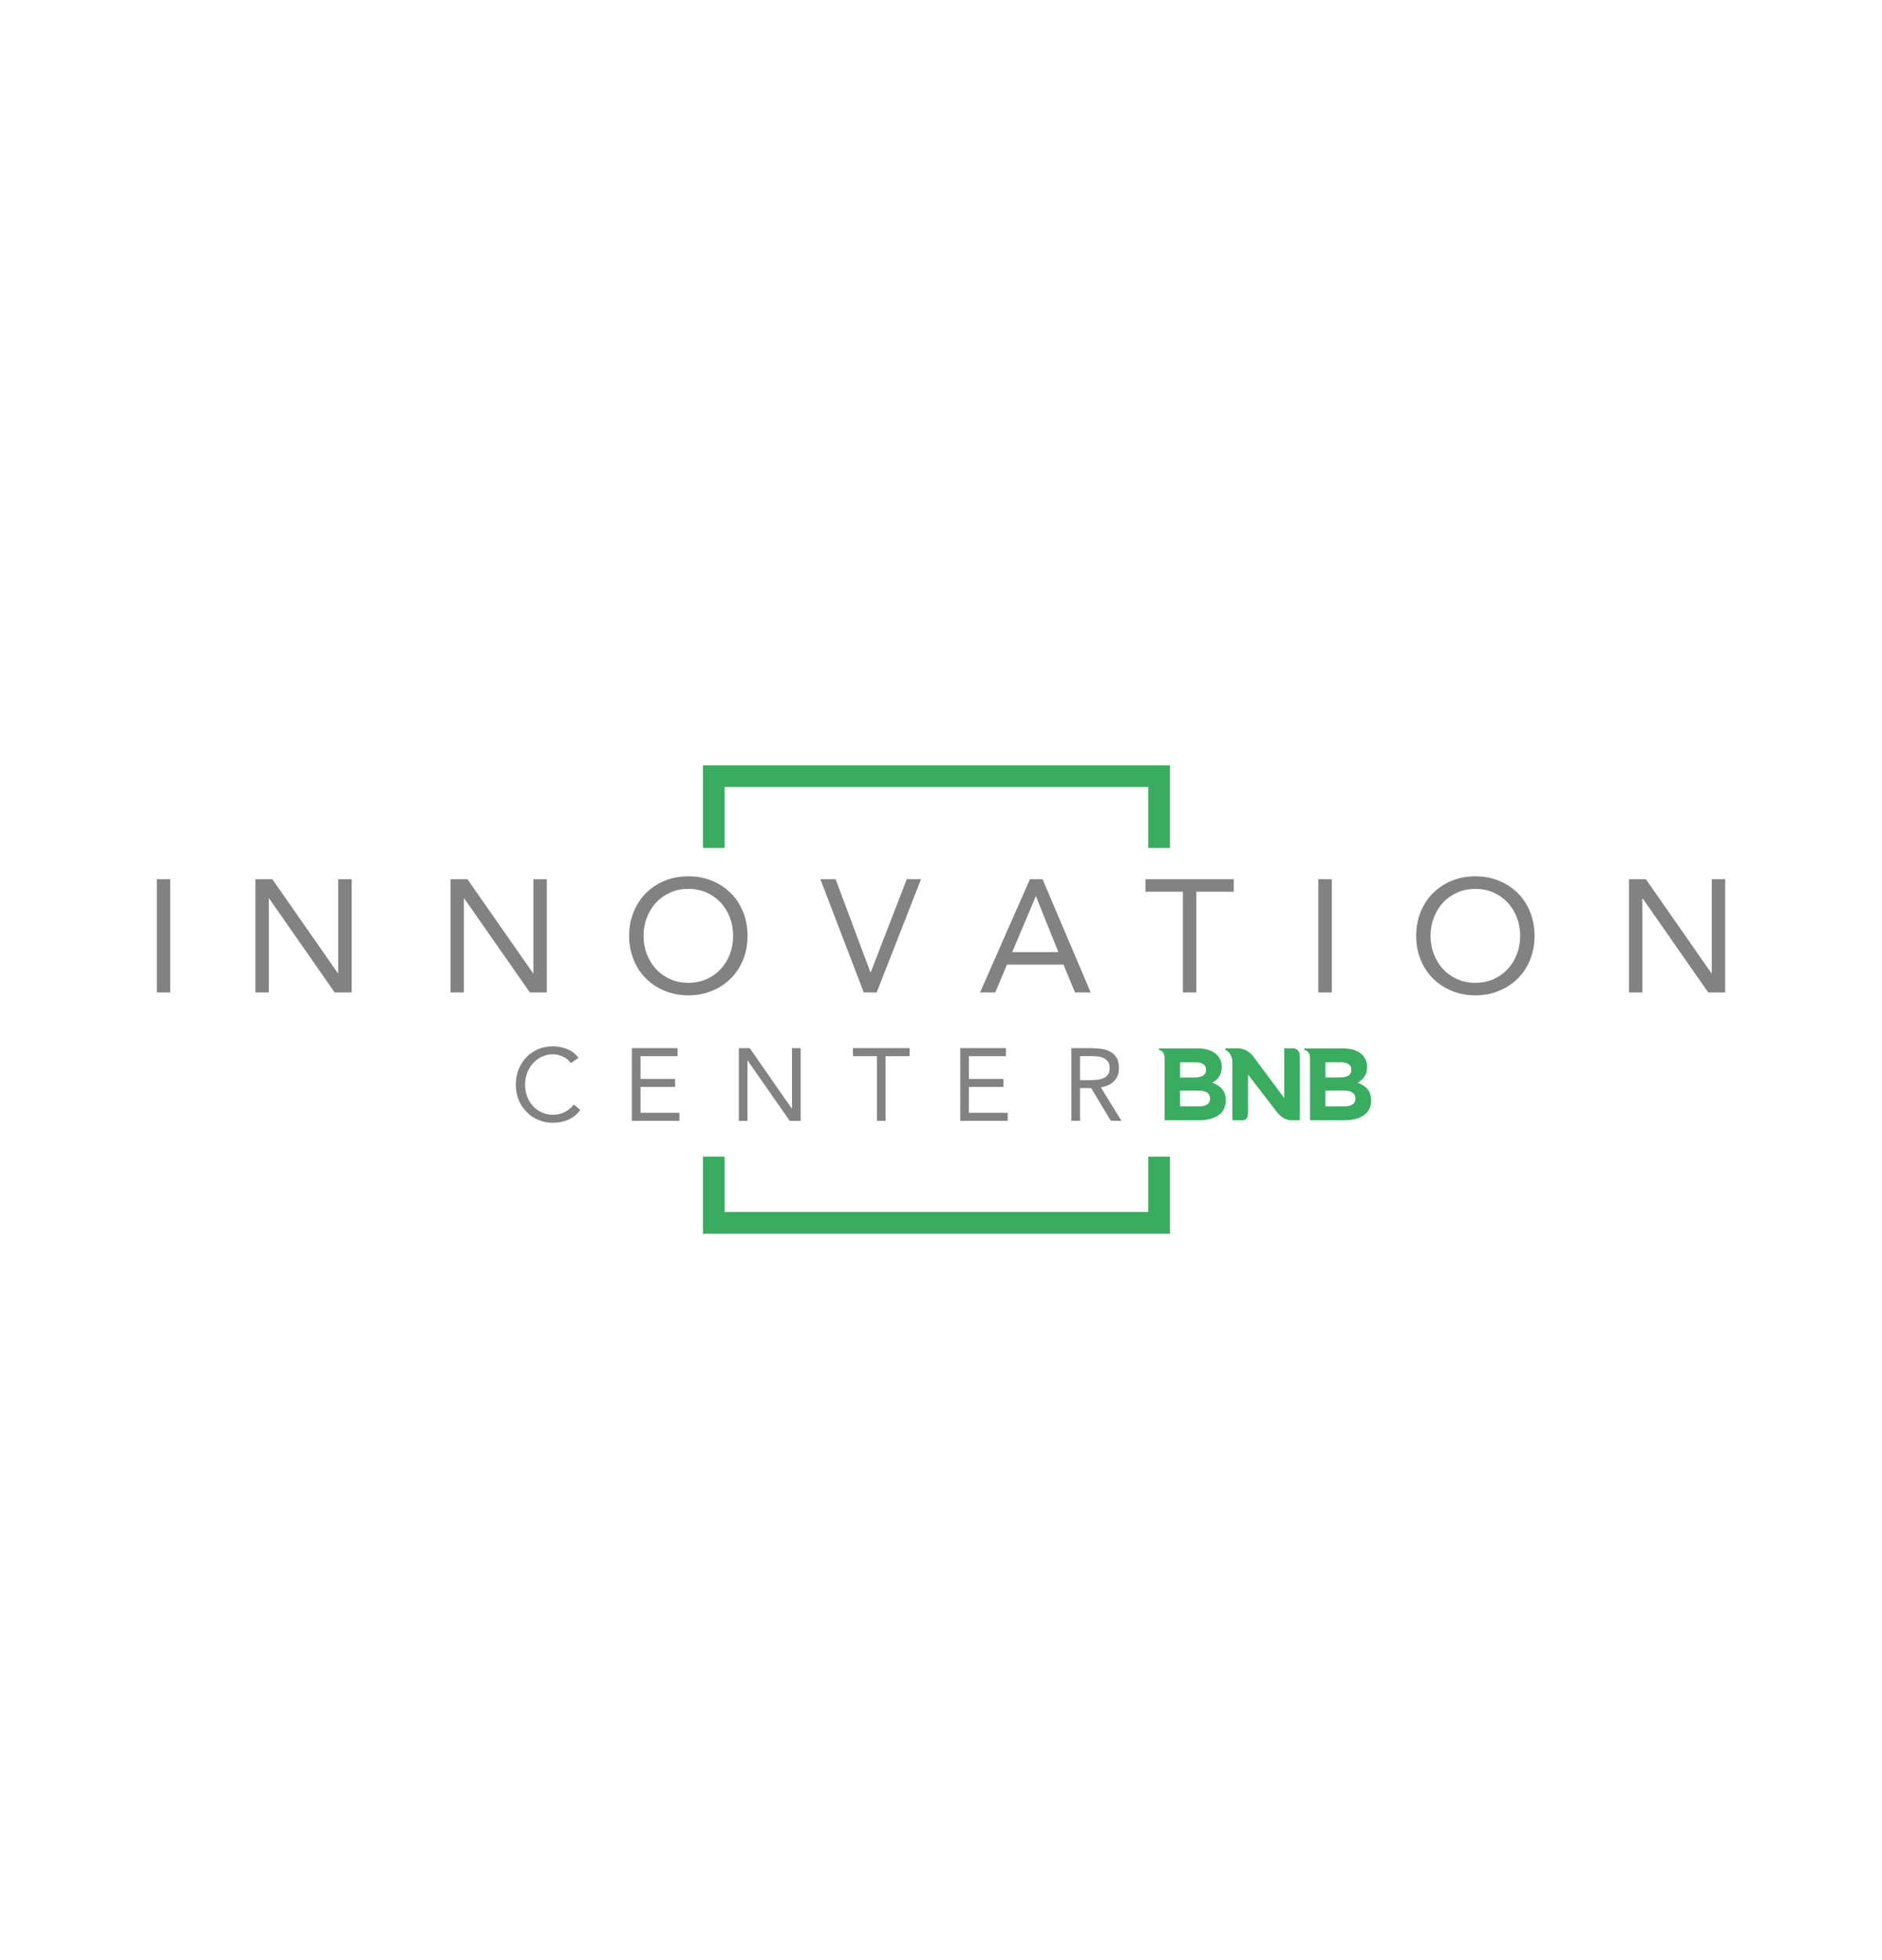 <svg width="24" height="25" viewBox="0 0 24 25" fill="none" xmlns="http://www.w3.org/2000/svg">
<path d="M14.92 10.815H14.643V10.038H9.241V10.815H8.964V9.761H14.92V10.815Z" fill="#39AC60"/>
<path d="M14.92 15.735H8.964V14.752H9.241V15.458H14.643V14.752H14.92V15.735Z" fill="#39AC60"/>
<path d="M7.281 13.56C7.253 13.522 7.219 13.494 7.178 13.476C7.137 13.457 7.094 13.447 7.049 13.447C6.998 13.447 6.95 13.458 6.907 13.479C6.864 13.5 6.827 13.528 6.795 13.563C6.764 13.598 6.739 13.639 6.722 13.686C6.705 13.733 6.696 13.782 6.696 13.832C6.696 13.886 6.705 13.937 6.722 13.984C6.739 14.03 6.763 14.071 6.795 14.105C6.826 14.14 6.863 14.167 6.906 14.187C6.949 14.207 6.997 14.218 7.049 14.218C7.106 14.218 7.156 14.207 7.201 14.184C7.246 14.162 7.284 14.13 7.318 14.088L7.4 14.157C7.358 14.213 7.308 14.254 7.249 14.28C7.19 14.307 7.123 14.32 7.049 14.32C6.983 14.32 6.921 14.307 6.863 14.283C6.806 14.259 6.756 14.225 6.714 14.181C6.671 14.138 6.638 14.087 6.614 14.028C6.59 13.968 6.578 13.903 6.578 13.833C6.578 13.762 6.59 13.701 6.613 13.641C6.636 13.582 6.669 13.531 6.71 13.487C6.752 13.443 6.802 13.409 6.86 13.383C6.917 13.358 6.98 13.345 7.049 13.345C7.112 13.345 7.173 13.357 7.231 13.379C7.289 13.402 7.338 13.439 7.377 13.491L7.281 13.56V13.56Z" fill="#828282"/>
<path d="M8.058 13.368H8.64V13.471H8.168V13.761H8.609V13.863H8.168V14.193H8.664V14.296H8.058V13.368Z" fill="#828282"/>
<path d="M9.422 13.368H9.561L10.097 14.139H10.1V13.368H10.21V14.296H10.071L9.534 13.526H9.532V14.296H9.422V13.368Z" fill="#828282"/>
<path d="M11.6 13.471H11.293V14.296H11.183V13.471H10.877V13.368H11.6V13.471H11.6Z" fill="#828282"/>
<path d="M12.245 13.368H12.828V13.471H12.355V13.761H12.796V13.863H12.355V14.193H12.851V14.296H12.245V13.368Z" fill="#828282"/>
<path d="M13.663 13.368H13.9C13.945 13.368 13.989 13.371 14.033 13.376C14.077 13.381 14.117 13.393 14.152 13.41C14.187 13.428 14.215 13.453 14.237 13.487C14.259 13.52 14.269 13.566 14.269 13.623C14.269 13.691 14.249 13.746 14.208 13.788C14.167 13.83 14.11 13.857 14.038 13.868L14.301 14.295H14.166L13.915 13.878H13.773V14.295H13.663V13.368V13.368ZM13.773 13.777H13.871C13.902 13.777 13.933 13.776 13.966 13.774C13.999 13.773 14.029 13.767 14.056 13.757C14.084 13.748 14.107 13.733 14.124 13.712C14.142 13.692 14.151 13.662 14.151 13.624C14.151 13.591 14.145 13.564 14.132 13.544C14.119 13.524 14.101 13.509 14.08 13.498C14.059 13.487 14.035 13.479 14.008 13.476C13.981 13.472 13.955 13.47 13.928 13.47H13.773V13.777Z" fill="#828282"/>
<path d="M2 11.214H2.171V12.658H2V11.214Z" fill="#828282"/>
<path d="M3.257 11.214H3.473L4.309 12.413H4.313V11.214H4.485V12.658H4.268L3.432 11.459H3.428V12.658H3.257V11.214Z" fill="#828282"/>
<path d="M5.745 11.214H5.961L6.798 12.413H6.802V11.214H6.973V12.658H6.757L5.92 11.459H5.916V12.658H5.745V11.214Z" fill="#828282"/>
<path d="M8.778 12.695C8.668 12.695 8.567 12.675 8.475 12.637C8.384 12.599 8.304 12.547 8.237 12.479C8.169 12.412 8.117 12.332 8.08 12.239C8.042 12.145 8.023 12.044 8.023 11.936C8.023 11.827 8.042 11.726 8.08 11.633C8.117 11.54 8.169 11.46 8.237 11.392C8.304 11.325 8.383 11.272 8.475 11.234C8.567 11.196 8.668 11.177 8.778 11.177C8.888 11.177 8.989 11.196 9.081 11.234C9.173 11.272 9.252 11.325 9.32 11.392C9.387 11.459 9.439 11.54 9.477 11.633C9.514 11.726 9.533 11.827 9.533 11.936C9.533 12.044 9.515 12.145 9.477 12.239C9.439 12.332 9.387 12.412 9.32 12.479C9.253 12.546 9.173 12.599 9.081 12.637C8.989 12.675 8.889 12.695 8.778 12.695ZM8.778 12.535C8.863 12.535 8.94 12.52 9.01 12.489C9.08 12.457 9.14 12.415 9.19 12.36C9.241 12.306 9.28 12.242 9.308 12.17C9.335 12.097 9.349 12.019 9.349 11.936C9.349 11.853 9.335 11.775 9.308 11.703C9.28 11.63 9.241 11.566 9.19 11.512C9.14 11.458 9.08 11.415 9.01 11.384C8.94 11.352 8.862 11.337 8.778 11.337C8.694 11.337 8.617 11.352 8.547 11.384C8.477 11.415 8.417 11.458 8.366 11.512C8.316 11.566 8.277 11.63 8.249 11.703C8.221 11.775 8.207 11.853 8.207 11.936C8.207 12.019 8.221 12.097 8.249 12.17C8.277 12.242 8.316 12.306 8.366 12.36C8.417 12.415 8.477 12.457 8.547 12.489C8.617 12.52 8.694 12.535 8.778 12.535Z" fill="#828282"/>
<path d="M10.462 11.214H10.656L11.1 12.401H11.104L11.563 11.214H11.745L11.18 12.658H11.015L10.462 11.214H10.462Z" fill="#828282"/>
<path d="M13.134 11.214H13.295L13.909 12.658H13.709L13.562 12.303H12.841L12.692 12.658H12.498L13.134 11.214H13.134ZM13.212 11.434H13.208L12.908 12.144H13.497L13.212 11.434Z" fill="#828282"/>
<path d="M15.733 11.373H15.256V12.658H15.085V11.373H14.607V11.214H15.733V11.373H15.733Z" fill="#828282"/>
<path d="M16.812 11.214H16.984V12.658H16.812V11.214Z" fill="#828282"/>
<path d="M18.814 12.695C18.704 12.695 18.603 12.675 18.512 12.637C18.42 12.599 18.34 12.547 18.273 12.479C18.206 12.412 18.153 12.332 18.116 12.239C18.078 12.145 18.06 12.044 18.06 11.936C18.06 11.827 18.078 11.726 18.116 11.633C18.153 11.54 18.205 11.46 18.273 11.392C18.34 11.325 18.42 11.272 18.512 11.234C18.603 11.196 18.704 11.177 18.814 11.177C18.924 11.177 19.025 11.196 19.117 11.234C19.209 11.272 19.288 11.325 19.356 11.392C19.423 11.459 19.476 11.54 19.513 11.633C19.55 11.726 19.569 11.827 19.569 11.936C19.569 12.044 19.551 12.145 19.513 12.239C19.476 12.332 19.424 12.412 19.356 12.479C19.289 12.546 19.209 12.599 19.117 12.637C19.025 12.675 18.925 12.695 18.814 12.695ZM18.814 12.535C18.899 12.535 18.976 12.52 19.046 12.489C19.116 12.457 19.176 12.415 19.226 12.36C19.277 12.306 19.316 12.242 19.344 12.17C19.372 12.097 19.386 12.019 19.386 11.936C19.386 11.853 19.372 11.775 19.344 11.703C19.316 11.63 19.277 11.566 19.226 11.512C19.176 11.458 19.116 11.415 19.046 11.384C18.976 11.352 18.898 11.337 18.814 11.337C18.73 11.337 18.653 11.352 18.583 11.384C18.513 11.415 18.453 11.458 18.402 11.512C18.352 11.566 18.313 11.63 18.285 11.703C18.257 11.775 18.243 11.853 18.243 11.936C18.243 12.019 18.257 12.097 18.285 12.17C18.313 12.242 18.352 12.306 18.402 12.36C18.453 12.415 18.513 12.457 18.583 12.489C18.653 12.52 18.73 12.535 18.814 12.535Z" fill="#828282"/>
<path d="M20.773 11.214H20.989L21.825 12.413H21.829V11.214H22V12.658H21.784L20.948 11.459H20.944V12.658H20.773V11.214Z" fill="#828282"/>
<path d="M17.142 14.111C17.231 14.111 17.285 14.08 17.285 14.012V14.009C17.285 13.948 17.239 13.909 17.135 13.909H16.902V14.111H17.142V14.111ZM17.088 13.742C17.177 13.742 17.233 13.713 17.233 13.645V13.643C17.233 13.582 17.186 13.549 17.101 13.549H16.902V13.742H17.088ZM16.634 13.372H17.131C17.236 13.372 17.318 13.4 17.371 13.453C17.413 13.495 17.433 13.546 17.433 13.609V13.611C17.433 13.715 17.379 13.772 17.313 13.809C17.419 13.85 17.485 13.911 17.485 14.034V14.037C17.485 14.204 17.349 14.288 17.142 14.288H16.706V13.502C16.706 13.395 16.634 13.393 16.634 13.393V13.372H16.634Z" fill="#39AC60"/>
<path d="M16.576 13.471C16.576 13.471 16.581 13.371 16.484 13.371H16.377C16.377 13.371 16.377 13.818 16.377 14.005L15.991 13.486C15.991 13.486 15.921 13.37 15.778 13.37H15.627V13.393C15.627 13.393 15.716 13.422 15.716 13.554V14.288H15.85C15.919 14.288 15.915 14.192 15.915 14.192V13.705L16.268 14.163C16.268 14.163 16.347 14.288 16.468 14.288H16.576V14.271V13.472L16.576 13.471Z" fill="#39AC60"/>
<path d="M15.288 14.111C15.377 14.111 15.431 14.08 15.431 14.012V14.009C15.431 13.948 15.385 13.91 15.282 13.91H15.049V14.111H15.288V14.111ZM15.235 13.742C15.324 13.742 15.38 13.713 15.38 13.646V13.643C15.38 13.583 15.333 13.549 15.248 13.549H15.049V13.742H15.235ZM14.78 13.372H15.278C15.383 13.372 15.465 13.4 15.517 13.453C15.559 13.495 15.58 13.546 15.58 13.609V13.611C15.58 13.715 15.525 13.772 15.46 13.809C15.566 13.85 15.631 13.911 15.631 14.034V14.037C15.631 14.204 15.495 14.288 15.288 14.288H14.852V13.502C14.852 13.395 14.78 13.393 14.78 13.393V13.372H14.78Z" fill="#39AC60"/>
</svg>
